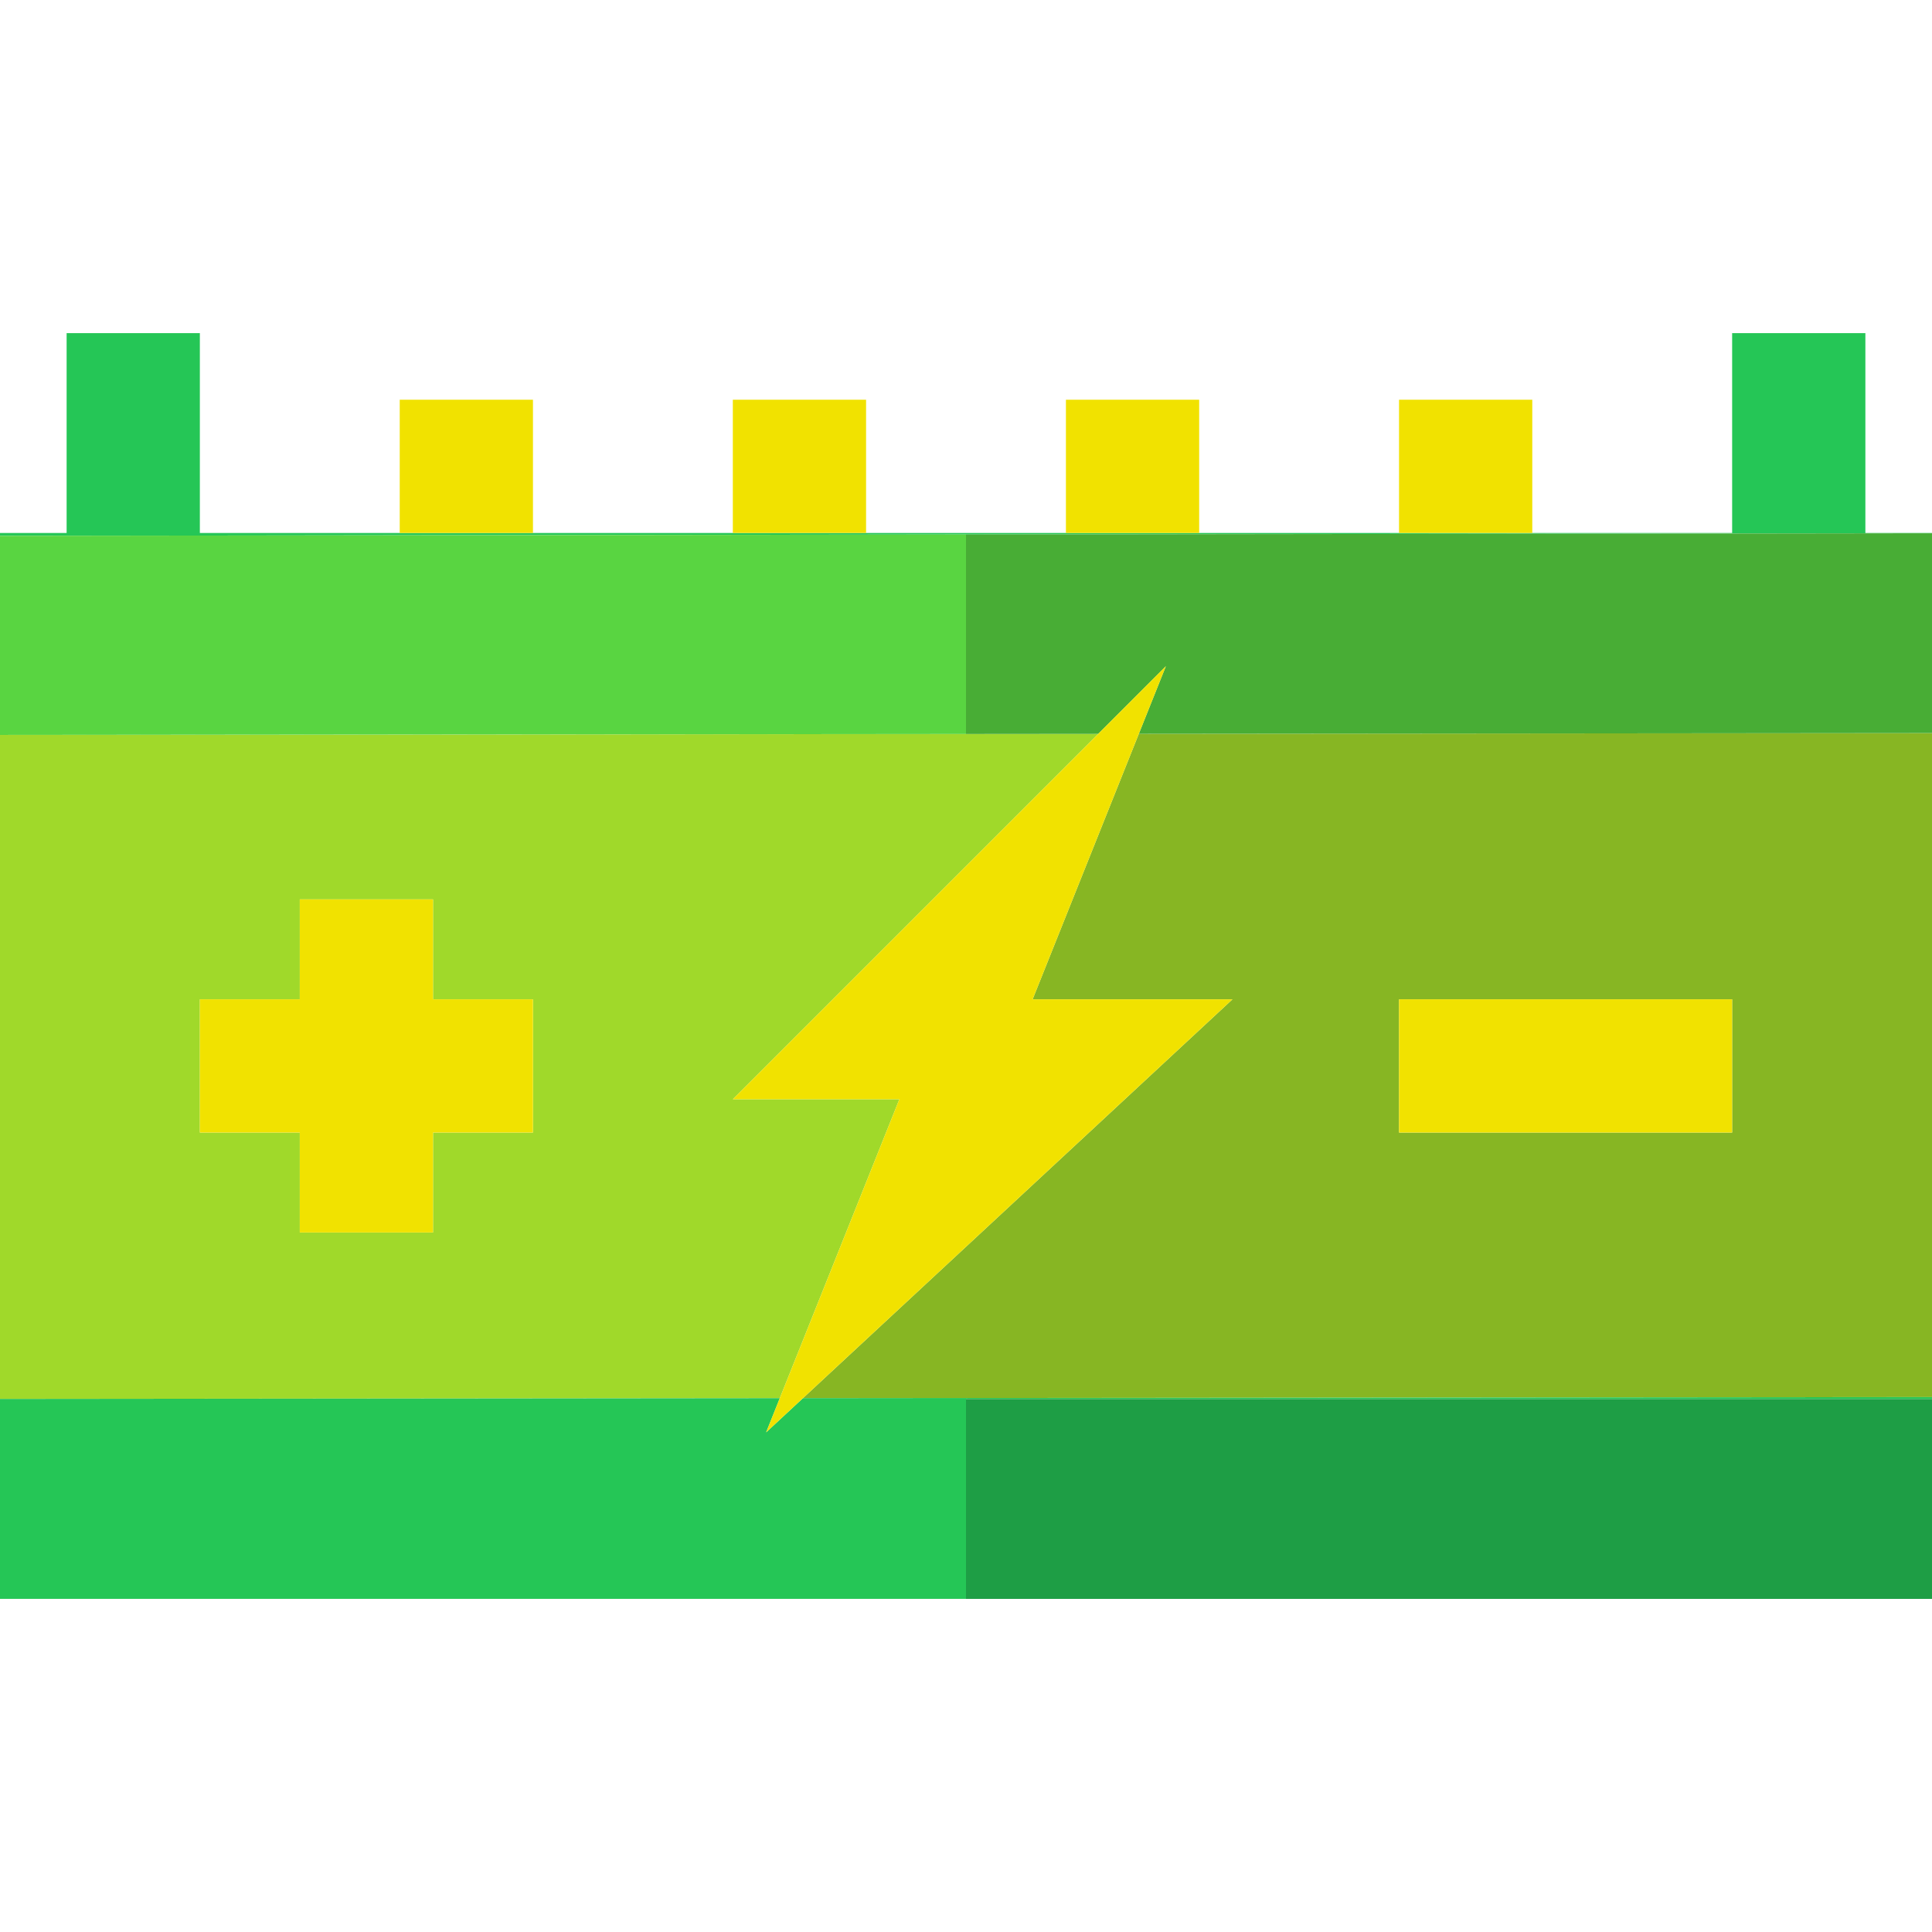 <?xml version="1.0" encoding="iso-8859-1"?>
<!-- Generator: Adobe Illustrator 19.0.0, SVG Export Plug-In . SVG Version: 6.00 Build 0)  -->
<svg version="1.1" id="Capa_1" xmlns="http://www.w3.org/2000/svg" xmlns:xlink="http://www.w3.org/1999/xlink" x="0px" y="0px"
	 viewBox="0 0 464 464" style="enable-background:new 0 0 464 464;" xml:space="preserve">
<path style="fill:#A0D92A;" d="M216,264h-40l87.749-87.749L232,176.281l-232,0.22v159.476l187.28-0.178L216,264z M128,272h-24v24H72
	v-24H48v-32h24v-24h32v24h24V272z"/>
<path style="fill:#87B623;" d="M248,240h48l-103.163,95.794L464,335.536V176.061l-190.497,0.181L248,240z M336,240h80v32h-80V240z"
	/>
<g>
	<polygon style="fill:#25C656;" points="448,128 448,80 416,80 416,128 368,128 336,128 288,128 256,128 208,128 176,128 128,128 
		96,128 48,128 48,80 16,80 16,128 0,128 0,128.681 232,128.373 464,128.064 464,128 	"/>
	<polygon style="fill:#25C656;" points="232,336 464,336 464,335.536 232,335.757 	"/>
</g>
<rect x="232" y="336" style="fill:#1E9E45;" width="232" height="48"/>
<polygon style="fill:#25C656;" points="232,335.757 192.837,335.794 184,344 187.28,335.799 0,335.977 0,336 0,384 232,384 232,336 
	"/>
<polygon style="fill:#48AD35;" points="232,176.281 263.749,176.251 280,160 273.503,176.242 464,176.061 464,176 464,128.064 
	232,128.373 "/>
<polygon style="fill:#59D541;" points="232,128.373 0,128.681 0,176 0,176.501 232,176.281 "/>
<g>
	<polygon style="fill:#F1E200;" points="104,216 72,216 72,240 48,240 48,272 72,272 72,296 104,296 104,272 128,272 128,240 
		104,240 	"/>
	<rect x="336" y="240" style="fill:#F1E200;" width="80" height="32"/>
	<rect x="96" y="96" style="fill:#F1E200;" width="32" height="32"/>
	<rect x="176" y="96" style="fill:#F1E200;" width="32" height="32"/>
	<rect x="256" y="96" style="fill:#F1E200;" width="32" height="32"/>
	<rect x="336" y="96" style="fill:#F1E200;" width="32" height="32"/>
	<polygon style="fill:#F1E200;" points="216,264 187.28,335.799 184,344 296,240 248,240 280,160 263.749,176.251 176,264 	"/>
</g>
<g>
</g>
<g>
</g>
<g>
</g>
<g>
</g>
<g>
</g>
<g>
</g>
<g>
</g>
<g>
</g>
<g>
</g>
<g>
</g>
<g>
</g>
<g>
</g>
<g>
</g>
<g>
</g>
<g>
</g>
</svg>
